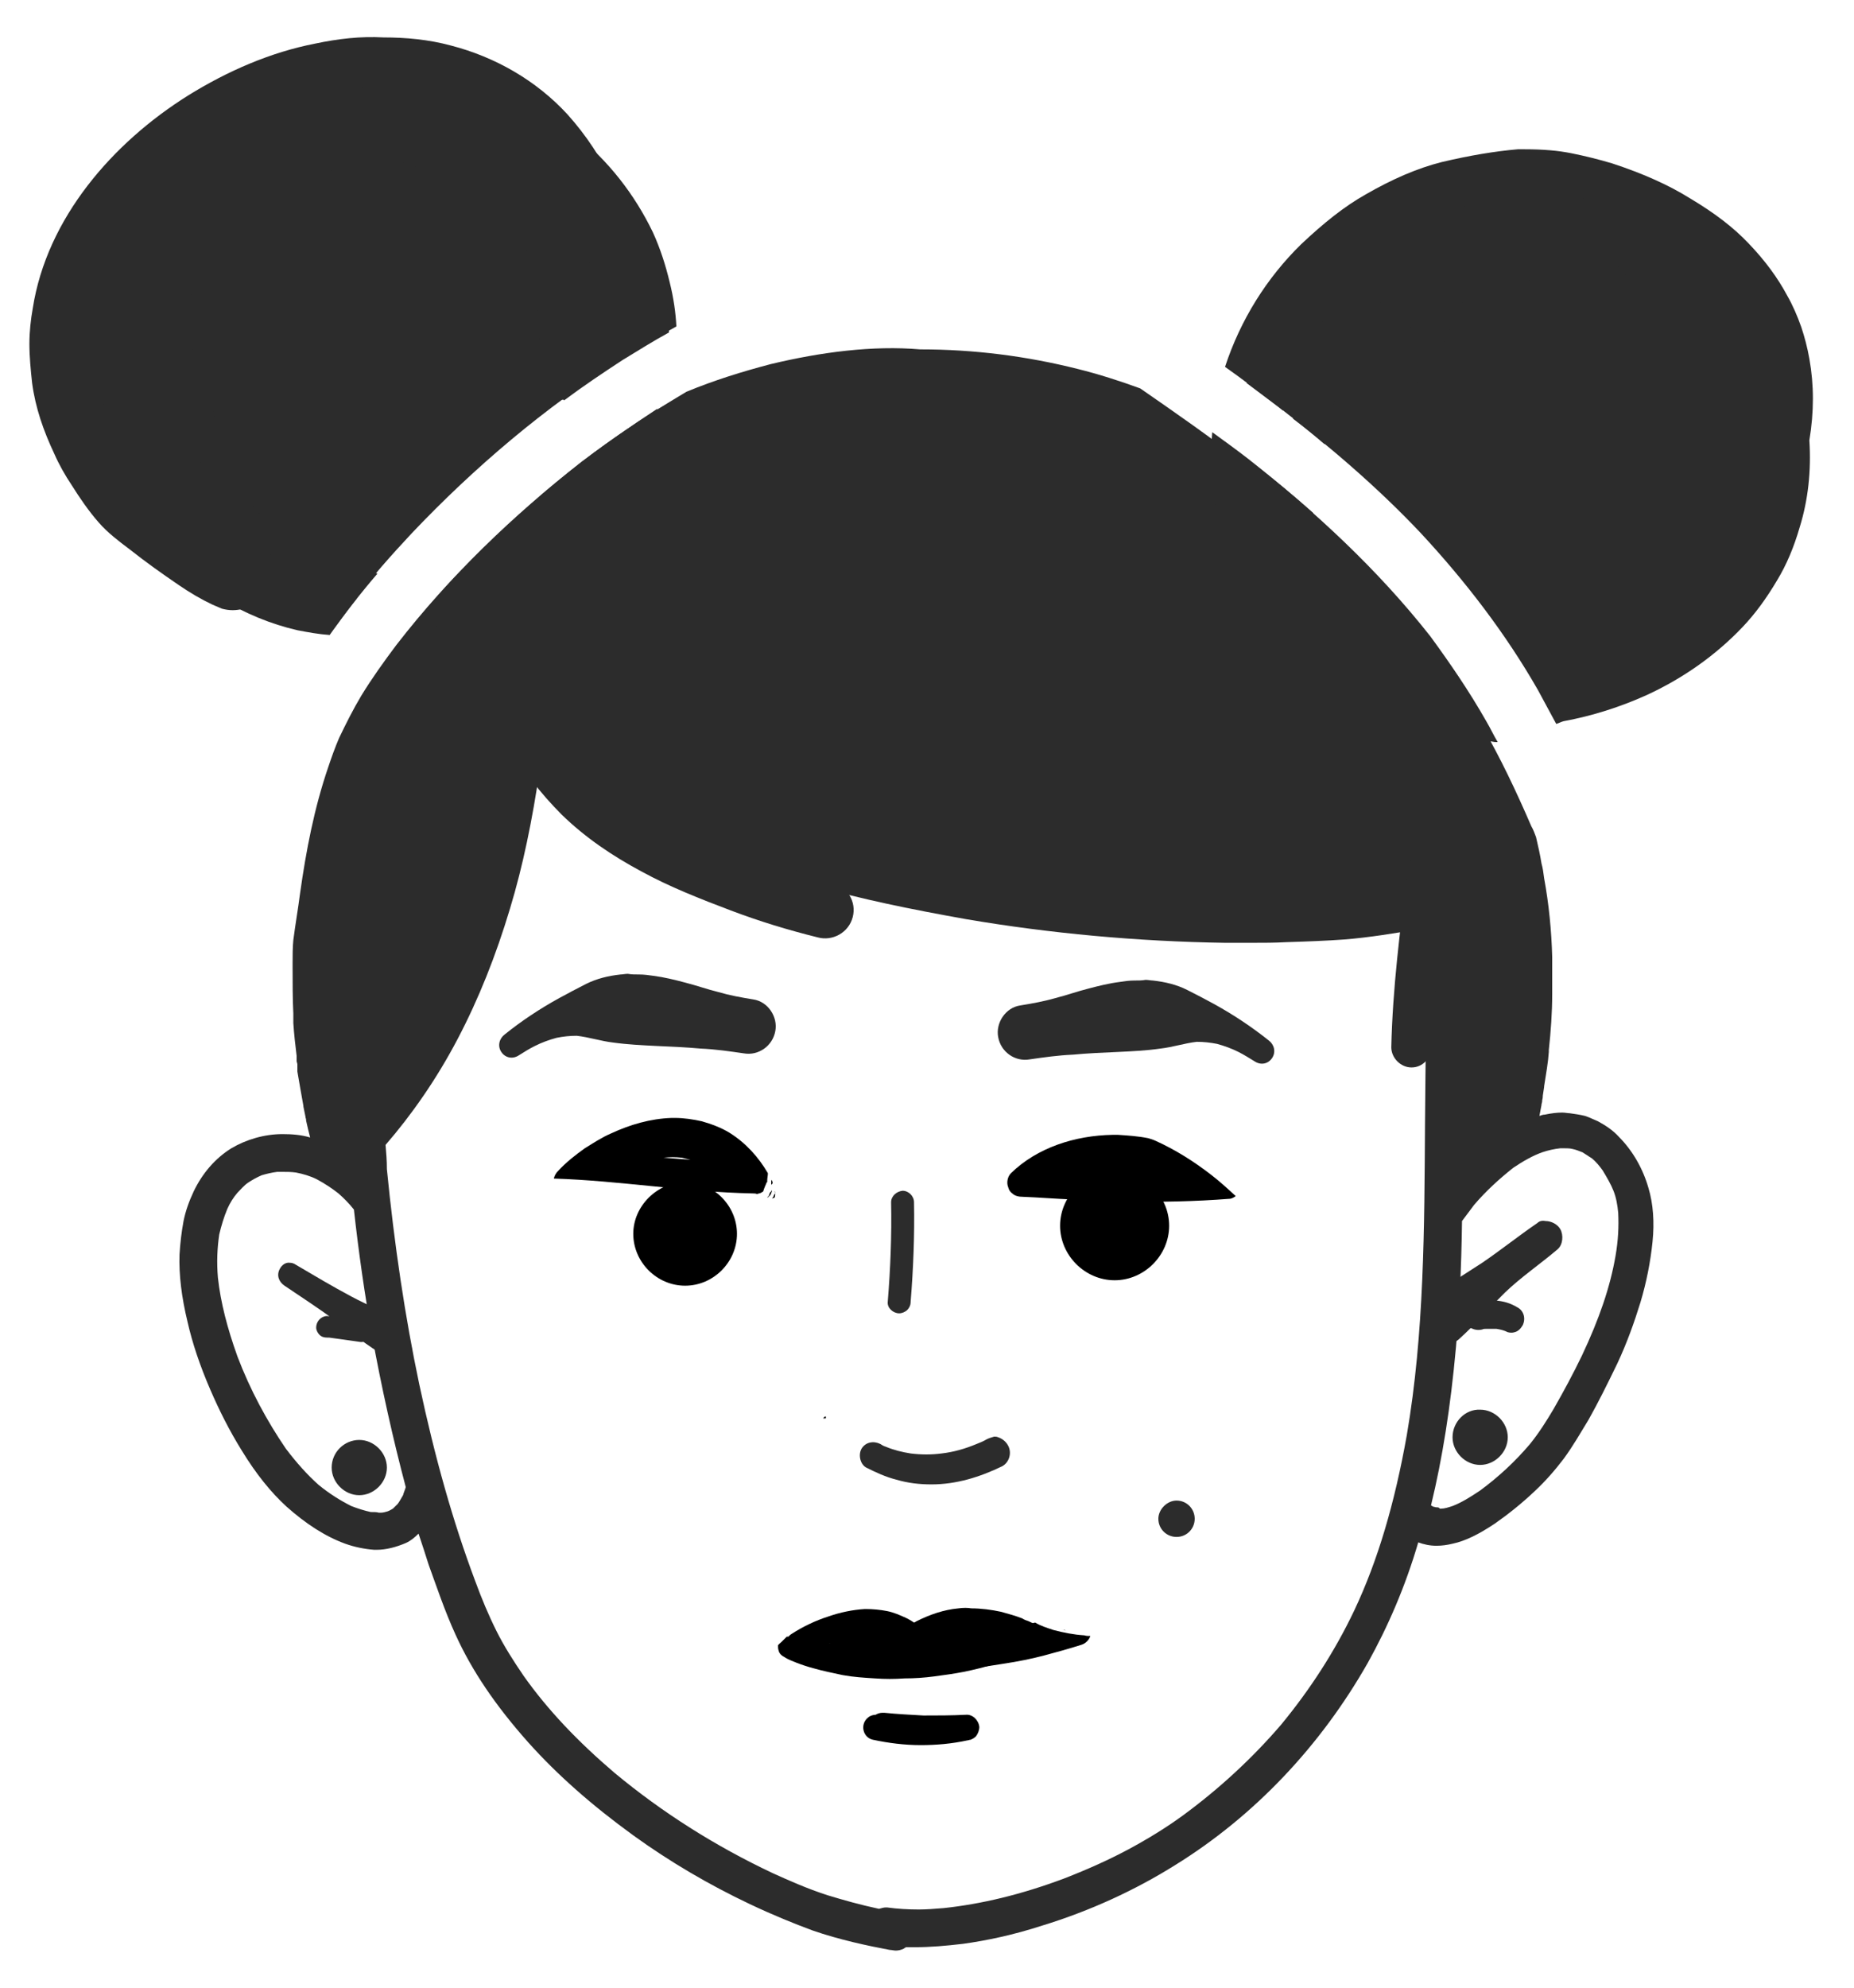 <svg width="28" height="30" viewBox="0 0 28 30" fill="none" xmlns="http://www.w3.org/2000/svg">
<path d="M11.638 5.496C11.211 5.608 10.784 5.74 10.367 5.913C9.818 6.239 9.29 6.584 8.781 6.971C7.744 7.784 6.788 8.699 5.985 9.736C5.802 9.98 5.619 10.234 5.457 10.499C5.335 10.702 5.223 10.926 5.121 11.139C5.06 11.281 5.009 11.424 4.958 11.576C4.745 12.197 4.623 12.837 4.531 13.488C4.501 13.722 4.46 13.955 4.43 14.189C4.419 14.301 4.419 14.423 4.419 14.535V14.545V14.606C4.419 14.84 4.419 15.074 4.43 15.297C4.43 15.308 4.43 15.318 4.43 15.328V15.348V15.369C4.43 15.379 4.43 15.389 4.43 15.389V15.43V15.44C4.44 15.602 4.46 15.775 4.48 15.938V15.948V15.958V15.989V16.019L4.491 16.06V16.09V16.111V16.131V16.151V16.172C4.521 16.355 4.552 16.518 4.582 16.69V16.701C4.592 16.751 4.602 16.802 4.613 16.853C4.613 16.873 4.623 16.884 4.623 16.904V16.914C4.643 17.006 4.663 17.087 4.684 17.168C4.552 17.128 4.409 17.117 4.267 17.117C3.992 17.117 3.718 17.199 3.494 17.331C3.25 17.483 3.057 17.707 2.925 17.982C2.854 18.134 2.803 18.276 2.772 18.429C2.742 18.592 2.722 18.754 2.711 18.937C2.701 19.242 2.742 19.578 2.833 19.954C2.905 20.269 3.016 20.605 3.179 20.981C3.311 21.286 3.464 21.591 3.647 21.886C3.87 22.252 4.094 22.526 4.328 22.74C4.613 22.994 4.907 23.187 5.213 23.299C5.355 23.35 5.507 23.38 5.65 23.391C5.66 23.391 5.67 23.391 5.69 23.391C5.833 23.391 5.985 23.35 6.128 23.289C6.199 23.258 6.26 23.208 6.321 23.147C6.372 23.299 6.422 23.452 6.473 23.614C6.595 23.95 6.717 24.316 6.88 24.672C7.124 25.21 7.48 25.739 7.978 26.298C8.415 26.786 8.934 27.244 9.564 27.701C10.113 28.098 10.703 28.444 11.323 28.738C11.689 28.911 11.994 29.033 12.268 29.135C12.675 29.277 13.112 29.369 13.438 29.43C13.468 29.43 13.499 29.44 13.529 29.44C13.57 29.44 13.611 29.43 13.651 29.41C13.661 29.399 13.672 29.399 13.682 29.389C13.733 29.389 13.773 29.389 13.824 29.389C14.048 29.389 14.282 29.369 14.546 29.338C14.902 29.288 15.298 29.206 15.736 29.064C16.468 28.84 17.149 28.525 17.749 28.149C18.948 27.407 19.945 26.349 20.656 25.099C20.962 24.55 21.226 23.94 21.419 23.279C21.5 23.309 21.592 23.33 21.694 23.33C21.775 23.33 21.856 23.319 21.938 23.299C22.131 23.258 22.334 23.157 22.578 22.994C22.781 22.852 22.985 22.689 23.178 22.506C23.341 22.354 23.483 22.191 23.615 22.018C23.757 21.825 23.879 21.611 23.991 21.428C24.134 21.174 24.276 20.889 24.428 20.574C24.571 20.269 24.683 19.954 24.774 19.659C24.866 19.354 24.927 19.039 24.957 18.744C24.988 18.449 24.967 18.165 24.896 17.931C24.815 17.646 24.662 17.372 24.449 17.158C24.357 17.056 24.245 16.985 24.134 16.924C24.062 16.894 24.001 16.863 23.94 16.843C23.859 16.823 23.778 16.812 23.707 16.802C23.676 16.802 23.635 16.792 23.595 16.792C23.513 16.792 23.432 16.802 23.33 16.823C23.3 16.823 23.28 16.833 23.249 16.843C23.259 16.792 23.269 16.731 23.28 16.68V16.67L23.29 16.629V16.619C23.29 16.599 23.3 16.579 23.3 16.548V16.538L23.32 16.406V16.396C23.351 16.202 23.381 16.029 23.391 15.877C23.391 15.867 23.391 15.857 23.391 15.857V15.847C23.422 15.562 23.442 15.287 23.442 15.003C23.442 14.82 23.442 14.627 23.442 14.444C23.432 14.047 23.391 13.64 23.32 13.254C23.31 13.173 23.3 13.101 23.28 13.03C23.259 12.898 23.229 12.766 23.198 12.634C23.178 12.583 23.158 12.522 23.127 12.471C22.903 11.953 22.659 11.434 22.375 10.946C22.12 10.499 21.836 10.082 21.531 9.665C20.738 8.648 19.792 7.784 18.786 6.991C18.277 6.594 17.749 6.228 17.22 5.862C16.915 5.751 16.6 5.649 16.274 5.568C15.502 5.374 14.709 5.273 13.895 5.273C13.184 5.212 12.401 5.313 11.638 5.496ZM5.823 17.28C6.219 16.823 6.595 16.284 6.91 15.684C7.226 15.084 7.49 14.423 7.703 13.711C7.897 13.071 8.039 12.38 8.151 11.617C8.191 11.363 8.212 11.098 8.242 10.844C8.395 11.088 8.588 11.322 8.822 11.556C9.259 11.983 9.808 12.359 10.449 12.684C11.099 13.01 11.791 13.223 12.329 13.376C13.001 13.569 13.743 13.722 14.597 13.874C15.857 14.088 17.179 14.21 18.501 14.23C18.633 14.23 18.776 14.23 18.908 14.23C19.081 14.23 19.253 14.23 19.426 14.22C19.752 14.21 20.036 14.199 20.311 14.179C20.677 14.149 21.053 14.088 21.409 14.027L21.602 13.996C21.531 14.982 21.531 15.999 21.521 16.975C21.511 18.52 21.511 20.117 21.246 21.662C21.063 22.689 20.809 23.553 20.453 24.306C20.158 24.926 19.782 25.505 19.345 26.034C18.908 26.542 18.41 27 17.871 27.396C17.606 27.59 17.322 27.762 17.037 27.915C16.752 28.067 16.437 28.21 16.071 28.352C15.42 28.596 14.82 28.738 14.251 28.799C14.119 28.81 13.987 28.82 13.875 28.82C13.712 28.82 13.55 28.81 13.397 28.789C13.387 28.789 13.387 28.789 13.377 28.789C13.346 28.789 13.316 28.799 13.275 28.81C12.99 28.749 12.736 28.677 12.502 28.606C12.187 28.505 11.892 28.372 11.669 28.271C10.805 27.864 10.001 27.356 9.279 26.756C8.73 26.288 8.273 25.81 7.907 25.292C7.754 25.068 7.612 24.845 7.5 24.621C7.378 24.377 7.276 24.133 7.175 23.858C6.839 22.963 6.565 21.988 6.331 20.889C6.117 19.873 5.955 18.785 5.843 17.646C5.843 17.514 5.833 17.402 5.823 17.28ZM21.694 22.75C21.673 22.75 21.663 22.74 21.643 22.74C21.633 22.73 21.622 22.73 21.612 22.72C21.785 22.008 21.907 21.235 21.988 20.34C22.039 19.771 22.07 19.171 22.08 18.429C22.141 18.348 22.202 18.266 22.263 18.185C22.446 17.971 22.649 17.788 22.853 17.626C23.005 17.524 23.147 17.443 23.29 17.392C23.381 17.361 23.473 17.341 23.564 17.331C23.585 17.331 23.605 17.331 23.625 17.331C23.666 17.331 23.707 17.331 23.747 17.341C23.798 17.351 23.849 17.372 23.9 17.392C23.951 17.422 23.991 17.453 24.042 17.483C24.103 17.534 24.154 17.595 24.205 17.666C24.266 17.768 24.327 17.87 24.367 17.971C24.408 18.073 24.428 18.185 24.439 18.307C24.449 18.51 24.439 18.724 24.398 18.958C24.317 19.425 24.154 19.903 23.89 20.462C23.757 20.737 23.615 21.001 23.463 21.266C23.361 21.439 23.239 21.632 23.107 21.794C22.883 22.059 22.629 22.293 22.354 22.496C22.202 22.598 22.07 22.679 21.938 22.73C21.877 22.75 21.816 22.77 21.765 22.77C21.755 22.77 21.744 22.77 21.744 22.77C21.734 22.75 21.714 22.75 21.694 22.75ZM5.599 22.821C5.507 22.801 5.406 22.77 5.304 22.73C5.141 22.648 4.979 22.547 4.816 22.415C4.643 22.262 4.48 22.079 4.318 21.866C4.033 21.449 3.779 20.981 3.586 20.473C3.433 20.046 3.332 19.659 3.291 19.283C3.271 19.049 3.281 18.836 3.311 18.632C3.342 18.5 3.382 18.368 3.433 18.246C3.474 18.154 3.525 18.073 3.586 18.002C3.637 17.951 3.687 17.89 3.748 17.849C3.809 17.809 3.881 17.768 3.952 17.738C4.023 17.717 4.104 17.697 4.186 17.687C4.216 17.687 4.236 17.687 4.267 17.687C4.328 17.687 4.399 17.687 4.47 17.697C4.572 17.717 4.684 17.748 4.785 17.799C4.897 17.86 5.009 17.931 5.111 18.012C5.192 18.083 5.274 18.165 5.345 18.256C5.416 18.897 5.507 19.537 5.619 20.157C5.762 20.94 5.934 21.713 6.128 22.445C6.117 22.486 6.097 22.526 6.087 22.567C6.056 22.618 6.036 22.659 6.006 22.699C5.985 22.72 5.955 22.75 5.934 22.77C5.914 22.78 5.884 22.801 5.853 22.811C5.823 22.821 5.782 22.831 5.751 22.831C5.741 22.831 5.731 22.831 5.721 22.831C5.69 22.821 5.65 22.821 5.599 22.821Z" fill="#2C2C2C"/>
<path d="M4.226 19.151C4.175 19.242 4.206 19.344 4.297 19.405C4.551 19.578 4.806 19.74 5.05 19.923C5.172 20.015 5.294 20.106 5.416 20.198C5.548 20.3 5.69 20.391 5.833 20.483C5.965 20.564 6.138 20.513 6.209 20.381C6.219 20.371 6.219 20.361 6.219 20.35C6.188 20.239 6.168 20.137 6.138 20.025C6.127 20.015 6.117 20.005 6.107 19.995C5.975 19.913 5.843 19.842 5.711 19.771C5.578 19.7 5.436 19.639 5.304 19.567C5.019 19.415 4.745 19.252 4.47 19.09C4.44 19.069 4.409 19.059 4.379 19.059C4.318 19.049 4.257 19.09 4.226 19.151Z" fill="#2C2C2C"/>
<path d="M23.218 18.459C22.934 18.653 22.669 18.866 22.385 19.059C22.242 19.151 22.1 19.242 21.958 19.334C21.826 19.415 21.703 19.517 21.592 19.619C21.602 19.69 21.612 19.761 21.602 19.842C21.602 19.873 21.602 19.903 21.612 19.934C21.612 20.035 21.592 20.137 21.551 20.218C21.693 20.34 21.917 20.33 22.049 20.198C22.161 20.096 22.273 19.985 22.375 19.873C22.486 19.751 22.608 19.629 22.73 19.507C22.974 19.273 23.259 19.08 23.523 18.856C23.605 18.785 23.615 18.642 23.564 18.551C23.523 18.48 23.432 18.429 23.34 18.429C23.29 18.419 23.249 18.429 23.218 18.459Z" fill="#2C2C2C"/>
<path d="M17.128 14.799C17.057 14.799 16.986 14.809 16.915 14.82C16.752 14.84 16.589 14.881 16.437 14.921C16.274 14.962 16.101 15.023 15.939 15.064C15.766 15.114 15.593 15.145 15.41 15.175C15.186 15.206 15.034 15.44 15.075 15.653C15.115 15.877 15.329 16.029 15.552 15.989C15.766 15.958 15.979 15.928 16.203 15.918C16.427 15.897 16.65 15.887 16.884 15.877C17.098 15.867 17.311 15.857 17.525 15.826C17.708 15.806 17.891 15.745 18.074 15.724C18.175 15.724 18.277 15.735 18.379 15.755C18.491 15.785 18.602 15.826 18.704 15.877C18.785 15.918 18.867 15.969 18.948 16.019C19.04 16.08 19.151 16.06 19.212 15.969C19.273 15.877 19.243 15.765 19.162 15.704C18.907 15.501 18.633 15.318 18.338 15.155C18.206 15.084 18.074 15.013 17.931 14.942C17.769 14.86 17.596 14.82 17.413 14.799C17.382 14.799 17.342 14.789 17.301 14.789C17.25 14.799 17.189 14.799 17.128 14.799Z" fill="#2C2C2C"/>
<path d="M9.656 14.708C9.727 14.708 9.798 14.718 9.869 14.728C10.032 14.749 10.194 14.789 10.347 14.83C10.51 14.871 10.682 14.932 10.845 14.972C11.018 15.023 11.191 15.054 11.374 15.084C11.598 15.115 11.75 15.348 11.709 15.562C11.669 15.786 11.455 15.938 11.232 15.898C11.018 15.867 10.805 15.836 10.581 15.826C10.357 15.806 10.133 15.796 9.9 15.786C9.686 15.775 9.473 15.765 9.259 15.735C9.076 15.714 8.893 15.653 8.71 15.633C8.608 15.633 8.507 15.643 8.405 15.664C8.293 15.694 8.181 15.735 8.08 15.786C7.998 15.826 7.917 15.877 7.836 15.928C7.744 15.989 7.632 15.969 7.571 15.877C7.51 15.786 7.541 15.674 7.622 15.613C7.876 15.409 8.151 15.226 8.446 15.064C8.578 14.993 8.71 14.921 8.852 14.85C9.015 14.769 9.188 14.728 9.371 14.708C9.401 14.708 9.442 14.698 9.483 14.698C9.534 14.708 9.595 14.708 9.656 14.708Z" fill="#2C2C2C"/>
<path d="M6.209 1.246C5.955 1.257 5.68 1.297 5.355 1.379C5.111 1.44 4.867 1.531 4.623 1.643C4.48 1.714 4.338 1.785 4.206 1.867C4.084 1.907 3.972 1.958 3.86 2.009C3.657 2.111 3.494 2.212 3.352 2.324C3.199 2.446 3.057 2.589 2.925 2.731C2.813 2.863 2.701 3.016 2.579 3.219C2.498 3.351 2.427 3.504 2.366 3.656C2.071 4.032 1.857 4.449 1.715 4.876C1.623 5.151 1.573 5.415 1.562 5.71C1.552 5.984 1.573 6.259 1.644 6.544C1.776 7.093 2.122 7.642 2.63 8.109C2.996 8.445 3.464 8.699 4.013 8.862C4.358 8.963 4.735 9.014 5.121 9.024C5.192 9.045 5.263 9.055 5.335 9.075C5.609 8.719 5.904 8.384 6.219 8.048C7.165 7.052 8.232 6.147 9.391 5.415C9.666 5.242 9.94 5.079 10.215 4.927C10.205 4.724 10.174 4.5 10.113 4.256C10.052 4.002 9.971 3.748 9.859 3.504C9.584 2.934 9.188 2.426 8.69 2.029C8.222 1.653 7.663 1.399 7.073 1.277C6.849 1.236 6.616 1.216 6.361 1.216C6.311 1.246 6.26 1.246 6.209 1.246ZM2.762 7.662C2.579 7.459 2.437 7.245 2.315 7.021C2.223 6.828 2.152 6.635 2.101 6.432C2.061 6.218 2.04 6.005 2.051 5.791C2.061 5.669 2.071 5.557 2.101 5.435C2.112 5.628 2.142 5.811 2.173 5.995C2.193 6.106 2.223 6.218 2.254 6.31C2.295 6.483 2.335 6.655 2.396 6.818C2.549 7.255 2.803 7.652 3.138 7.997C2.996 7.896 2.874 7.784 2.762 7.662Z" fill="#2C2C2C"/>
<path d="M8.791 6.971C7.947 7.631 7.154 8.364 6.453 9.177C6.849 9.157 7.236 9.075 7.602 8.943C7.846 8.852 8.1 8.73 8.354 8.567C8.557 8.435 8.761 8.272 9.005 8.048C9.178 7.875 9.34 7.682 9.493 7.469C9.666 7.225 9.798 6.991 9.899 6.747C9.991 6.533 10.072 6.3 10.123 6.066C9.655 6.34 9.218 6.645 8.791 6.971Z" fill="#2C2C2C"/>
<path d="M2.661 4.368C2.498 4.469 2.345 4.581 2.213 4.713C2.091 4.835 1.99 4.968 1.898 5.11C1.817 5.242 1.756 5.384 1.705 5.537C1.654 5.679 1.644 5.832 1.634 5.984C1.613 6.279 1.674 6.574 1.776 6.838C1.837 6.991 1.908 7.143 1.99 7.286C2.061 7.418 2.152 7.55 2.244 7.672C2.447 7.947 2.691 8.191 2.945 8.414C3.21 8.638 3.504 8.841 3.809 9.004C4.104 9.167 4.419 9.299 4.745 9.401C4.796 9.421 4.846 9.431 4.907 9.441C4.938 9.451 4.979 9.472 5.009 9.482C5.019 9.482 5.029 9.492 5.04 9.492C5.152 9.34 5.263 9.187 5.385 9.035C5.213 9.004 5.05 8.963 4.877 8.912C4.836 8.902 4.796 8.882 4.755 8.872C4.735 8.862 4.704 8.841 4.684 8.821C4.43 8.658 4.206 8.455 4.003 8.231C3.911 8.13 3.82 8.018 3.738 7.906C3.87 8.058 4.023 8.191 4.186 8.313C4.47 8.516 4.796 8.658 5.131 8.76C5.253 8.801 5.385 8.831 5.507 8.851C5.579 8.76 5.66 8.668 5.731 8.577C5.487 8.546 5.243 8.496 4.999 8.414C4.765 8.333 4.552 8.231 4.348 8.109C4.186 7.997 4.033 7.865 3.891 7.723C3.748 7.56 3.616 7.377 3.515 7.184C3.393 6.95 3.311 6.696 3.26 6.442C3.21 6.208 3.189 5.964 3.199 5.73C3.21 5.598 3.23 5.476 3.26 5.354C3.281 5.293 3.311 5.232 3.352 5.171C3.382 5.13 3.403 5.1 3.443 5.069C3.474 5.049 3.504 5.018 3.535 4.998C3.576 4.978 3.606 4.968 3.647 4.957C3.698 4.947 3.748 4.947 3.799 4.947C3.891 4.957 3.972 4.968 4.064 4.998C4.104 5.008 4.155 4.978 4.165 4.927C4.175 4.876 4.145 4.846 4.094 4.825C3.952 4.785 3.799 4.754 3.657 4.774C3.535 4.795 3.423 4.835 3.332 4.917C3.128 5.09 3.057 5.364 3.027 5.618C2.986 5.934 3.027 6.269 3.088 6.574C3.118 6.696 3.149 6.818 3.189 6.94C3.098 6.716 3.027 6.483 2.966 6.239C2.915 5.964 2.884 5.679 2.894 5.405C2.905 5.201 2.945 5.008 3.006 4.815C3.016 4.774 3.037 4.734 3.057 4.683C3.077 4.642 3.088 4.591 3.088 4.541C3.077 4.469 3.047 4.398 2.996 4.347C2.945 4.307 2.884 4.286 2.823 4.286C2.772 4.317 2.711 4.337 2.661 4.368ZM3.545 5.018C3.535 5.018 3.535 5.018 3.545 5.018C3.535 5.018 3.535 5.018 3.545 5.018ZM3.362 5.181C3.362 5.181 3.362 5.191 3.352 5.191C3.362 5.191 3.362 5.191 3.362 5.181ZM2.955 7.652C2.762 7.428 2.589 7.194 2.447 6.93C2.366 6.757 2.295 6.584 2.244 6.391C2.213 6.259 2.203 6.127 2.213 5.984C2.223 5.873 2.244 5.771 2.274 5.659C2.305 5.578 2.345 5.496 2.386 5.415C2.386 5.435 2.386 5.456 2.386 5.466C2.376 5.801 2.427 6.147 2.518 6.472C2.6 6.798 2.722 7.113 2.874 7.418C2.925 7.53 2.986 7.631 3.047 7.733C3.016 7.713 2.986 7.682 2.955 7.652ZM3.22 5.72C3.22 5.73 3.22 5.74 3.22 5.74C3.22 5.74 3.22 5.73 3.22 5.72ZM4.369 8.13C4.379 8.13 4.379 8.14 4.389 8.14C4.379 8.14 4.369 8.14 4.369 8.13Z" fill="#2C2C2C"/>
<path d="M7.246 8.597C7.154 8.608 7.052 8.618 6.961 8.618C6.849 8.73 6.747 8.841 6.646 8.953C6.666 8.953 6.686 8.953 6.707 8.953C6.686 8.963 6.666 8.974 6.646 8.994C6.625 9.004 6.615 9.014 6.595 9.014C6.422 9.207 6.259 9.401 6.107 9.594C6.371 9.553 6.625 9.451 6.859 9.319C7.063 9.197 7.235 9.045 7.398 8.882C7.439 8.841 7.449 8.77 7.429 8.709C7.408 8.638 7.337 8.597 7.266 8.597C7.256 8.597 7.246 8.597 7.246 8.597Z" fill="#2C2C2C"/>
<path d="M21.774 2.446C21.409 2.538 21.032 2.7 20.626 2.934C20.3 3.117 19.985 3.371 19.65 3.687C19.131 4.195 18.735 4.825 18.501 5.537C18.775 5.73 19.04 5.934 19.304 6.137C20.066 6.727 20.798 7.347 21.459 8.048C22.13 8.77 22.74 9.563 23.228 10.417C23.32 10.59 23.411 10.753 23.503 10.926C23.544 10.915 23.574 10.895 23.615 10.885C24.052 10.804 24.469 10.671 24.875 10.488C25.424 10.234 25.913 9.889 26.319 9.462C26.512 9.258 26.675 9.034 26.838 8.76C26.98 8.526 27.092 8.262 27.183 7.947C27.305 7.55 27.356 7.113 27.326 6.645C27.397 6.218 27.397 5.811 27.326 5.415C27.295 5.242 27.255 5.09 27.204 4.937C27.143 4.764 27.072 4.602 26.99 4.459C26.848 4.195 26.665 3.941 26.401 3.666C26.177 3.432 25.902 3.219 25.526 2.995C25.201 2.792 24.814 2.619 24.347 2.466C24.143 2.405 23.94 2.355 23.737 2.314C23.533 2.273 23.31 2.253 23.025 2.253C22.995 2.253 22.954 2.253 22.923 2.253C22.578 2.283 22.201 2.345 21.774 2.446ZM19.599 4.978C19.792 4.693 20.016 4.429 20.28 4.185C20.554 3.951 20.849 3.737 21.175 3.565C21.49 3.412 21.825 3.29 22.161 3.209C22.435 3.158 22.71 3.127 22.995 3.127C23.045 3.127 23.106 3.127 23.157 3.127C23.239 3.138 23.31 3.138 23.391 3.148C23.361 3.148 23.34 3.148 23.31 3.158C22.75 3.229 22.191 3.392 21.632 3.656C21.073 3.92 20.565 4.246 20.117 4.652C19.822 4.907 19.568 5.181 19.334 5.476C19.405 5.313 19.497 5.14 19.599 4.978Z" fill="#2C2C2C"/>
<path d="M18.318 7.225L18.267 7.184L18.216 7.144C18.216 7.174 18.216 7.205 18.227 7.235C18.247 7.286 18.277 7.327 18.328 7.367C18.338 7.438 18.349 7.51 18.359 7.571C18.349 7.632 18.338 7.682 18.328 7.743C18.308 7.876 18.369 7.998 18.481 8.059C18.491 8.109 18.511 8.15 18.532 8.201C18.664 8.557 18.847 8.902 19.091 9.238C19.274 9.492 19.497 9.736 19.752 9.95C20.199 10.336 20.738 10.621 21.368 10.804C21.633 10.885 21.917 10.936 22.212 10.956C22.253 11.048 22.314 11.119 22.405 11.16L22.507 11.19C22.537 11.19 22.558 11.2 22.588 11.2C22.598 11.2 22.609 11.2 22.619 11.2C22.558 11.099 22.507 10.987 22.446 10.885C22.192 10.438 21.907 10.021 21.602 9.604C20.809 8.597 19.863 7.723 18.857 6.93C18.674 6.788 18.491 6.656 18.308 6.523C18.288 6.757 18.288 6.991 18.318 7.225Z" fill="#2C2C2C"/>
<path d="M21.897 3.148C21.643 3.188 21.399 3.249 21.165 3.331C20.931 3.422 20.697 3.534 20.484 3.656C20.28 3.768 20.097 3.91 19.914 4.053C19.396 4.49 18.969 5.069 18.837 5.75C18.837 5.761 18.837 5.771 18.826 5.781C18.989 5.903 19.152 6.025 19.314 6.147C19.335 6.167 19.355 6.177 19.375 6.198C19.375 6.177 19.375 6.147 19.375 6.127C19.386 5.984 19.416 5.832 19.457 5.689C19.518 5.527 19.599 5.364 19.691 5.212C19.813 5.029 19.955 4.866 20.108 4.724C19.945 5.029 19.813 5.354 19.701 5.679C19.63 5.893 19.569 6.106 19.528 6.32C19.691 6.442 19.853 6.574 20.006 6.706C20.057 6.401 20.138 6.096 20.23 5.801C20.362 5.425 20.524 5.059 20.738 4.724C20.87 4.52 21.033 4.327 21.206 4.164C21.287 4.093 21.378 4.022 21.47 3.961C21.572 3.931 21.673 3.9 21.775 3.88C21.846 3.87 21.927 3.849 21.998 3.839C21.958 3.87 21.917 3.91 21.877 3.941C21.694 4.114 21.561 4.347 21.46 4.581C21.338 4.846 21.236 5.12 21.124 5.384C21.063 5.527 21.114 5.679 21.256 5.75C21.389 5.811 21.561 5.761 21.622 5.618C21.714 5.415 21.785 5.212 21.877 5.008C21.948 4.835 22.029 4.673 22.121 4.51C22.171 4.429 22.232 4.358 22.304 4.286C22.365 4.236 22.426 4.195 22.497 4.154C22.588 4.114 22.69 4.073 22.792 4.053C22.985 4.012 23.178 4.002 23.371 4.012C23.452 4.053 23.534 4.093 23.615 4.144C23.758 4.236 23.88 4.347 24.002 4.469C24.134 4.622 24.256 4.795 24.347 4.978C24.367 5.008 24.378 5.049 24.398 5.09C24.428 5.161 24.479 5.222 24.55 5.262C24.622 5.303 24.713 5.303 24.784 5.273C24.937 5.222 25.038 5.029 24.967 4.876C24.754 4.378 24.439 3.931 23.991 3.615C23.585 3.331 23.117 3.168 22.629 3.138C22.537 3.127 22.446 3.127 22.354 3.127C22.212 3.107 22.049 3.117 21.897 3.148Z" fill="#2C2C2C"/>
<path d="M19.395 7.723C19.426 7.764 19.456 7.794 19.507 7.814C19.578 7.845 19.65 7.855 19.721 7.825C19.762 7.804 19.802 7.784 19.833 7.743C19.548 7.489 19.253 7.245 18.948 7.011C19.06 7.276 19.223 7.52 19.395 7.723Z" fill="#2C2C2C"/>
<path d="M22.425 19.639C22.303 19.659 22.192 19.69 22.07 19.73C21.978 19.761 21.927 19.852 21.958 19.944C21.978 20.035 22.08 20.086 22.171 20.056C22.283 20.015 22.405 19.985 22.527 19.964C22.619 19.944 22.669 19.842 22.639 19.761C22.629 19.72 22.598 19.68 22.558 19.659C22.527 19.649 22.507 19.639 22.476 19.639C22.466 19.639 22.446 19.639 22.425 19.639Z" fill="#2C2C2C"/>
<path d="M22.263 19.639C22.151 19.669 22.08 19.802 22.11 19.913C22.141 20.025 22.263 20.096 22.385 20.066C22.405 20.056 22.425 20.056 22.456 20.056C22.507 20.056 22.547 20.056 22.598 20.056C22.659 20.066 22.71 20.076 22.771 20.107C22.812 20.117 22.842 20.117 22.873 20.107C22.924 20.096 22.964 20.056 22.995 20.005C23.046 19.903 23.015 19.781 22.913 19.73C22.812 19.669 22.71 19.639 22.588 19.629C22.558 19.629 22.537 19.629 22.507 19.629C22.425 19.608 22.344 19.619 22.263 19.639Z" fill="#2C2C2C"/>
<path d="M4.775 20.036C4.775 20.076 4.796 20.117 4.826 20.147C4.857 20.178 4.897 20.188 4.938 20.188C4.948 20.188 4.958 20.188 4.969 20.188C5.121 20.208 5.263 20.229 5.406 20.249C5.457 20.259 5.497 20.259 5.538 20.229C5.579 20.208 5.609 20.168 5.619 20.127C5.629 20.086 5.619 20.036 5.599 19.995C5.579 19.964 5.538 19.924 5.497 19.914C5.314 19.893 5.121 19.873 4.938 19.863C4.938 19.863 4.938 19.863 4.928 19.863C4.836 19.873 4.775 19.954 4.775 20.036Z" fill="#2C2C2C"/>
<path d="M15.786 24.671C15.756 24.682 15.715 24.702 15.685 24.712C15.654 24.722 15.613 24.743 15.583 24.753C15.512 24.783 15.43 24.804 15.359 24.834C15.217 24.885 15.064 24.915 14.922 24.946C14.536 25.017 14.129 25.027 13.743 25.007C13.6 24.997 13.458 24.976 13.316 24.946C13.163 24.915 13.011 24.895 12.858 24.865C12.706 24.834 12.553 24.804 12.401 24.773C12.238 24.743 12.065 24.702 11.892 24.702H11.882C11.852 24.732 11.821 24.763 11.801 24.783C11.78 24.804 11.76 24.814 11.75 24.834C11.75 24.865 11.75 24.885 11.76 24.915C11.77 24.956 11.801 24.987 11.841 25.007C11.902 25.048 11.963 25.068 12.035 25.098C12.116 25.129 12.207 25.159 12.289 25.18C12.431 25.221 12.584 25.251 12.726 25.282C12.889 25.312 13.051 25.322 13.214 25.332C13.367 25.343 13.509 25.343 13.661 25.332C13.814 25.332 13.956 25.322 14.109 25.302C14.261 25.282 14.414 25.261 14.566 25.231C14.861 25.17 15.146 25.088 15.42 24.966C15.491 24.936 15.563 24.905 15.634 24.865C15.674 24.844 15.705 24.824 15.746 24.804C15.786 24.783 15.817 24.763 15.857 24.732C15.888 24.712 15.868 24.661 15.837 24.661C15.796 24.671 15.786 24.671 15.786 24.671Z" fill="black"/>
<path d="M14.475 24.275C14.251 24.296 14.048 24.367 13.844 24.468C13.753 24.519 13.661 24.57 13.57 24.631C13.519 24.662 13.478 24.702 13.427 24.743C13.377 24.794 13.316 24.834 13.275 24.895C13.265 24.906 13.255 24.926 13.244 24.936C13.234 24.967 13.224 24.997 13.224 25.028H13.153C12.807 24.997 12.462 24.936 12.126 24.834C12.065 24.814 12.004 24.865 11.994 24.926C11.984 24.987 12.024 25.048 12.085 25.058C12.675 25.241 13.305 25.302 13.915 25.272C14.231 25.251 14.546 25.211 14.851 25.14C15.003 25.109 15.146 25.068 15.288 25.017C15.359 24.997 15.43 24.967 15.502 24.936C15.573 24.906 15.654 24.875 15.725 24.845C15.776 24.824 15.817 24.784 15.827 24.733C15.837 24.662 15.807 24.601 15.745 24.57C15.735 24.57 15.725 24.56 15.725 24.56C15.664 24.529 15.593 24.499 15.532 24.468C15.502 24.458 15.471 24.448 15.441 24.428C15.339 24.387 15.227 24.357 15.115 24.326C14.973 24.296 14.82 24.275 14.668 24.275C14.617 24.265 14.546 24.265 14.475 24.275ZM13.793 24.977C13.895 24.895 14.007 24.814 14.129 24.753C14.241 24.702 14.353 24.662 14.475 24.641C14.617 24.621 14.749 24.611 14.892 24.621C15.044 24.641 15.197 24.672 15.339 24.723C15.085 24.834 14.82 24.906 14.546 24.956C14.281 25.007 14.007 25.038 13.732 25.048C13.753 25.017 13.773 24.997 13.793 24.977Z" fill="black"/>
<path d="M13.509 25.109C13.509 25.17 13.56 25.21 13.621 25.21C13.682 25.21 13.722 25.159 13.722 25.098C13.722 25.037 13.671 24.997 13.611 24.997C13.55 24.997 13.509 25.058 13.509 25.109Z" fill="black"/>
<path d="M13.458 25.027C13.458 25.088 13.509 25.129 13.57 25.129C13.631 25.129 13.672 25.078 13.672 25.017C13.672 24.956 13.621 24.916 13.56 24.916C13.499 24.916 13.458 24.977 13.458 25.027Z" fill="black"/>
<path d="M12.512 24.397C12.319 24.458 12.126 24.55 11.953 24.662C11.872 24.712 11.841 24.834 11.902 24.916C11.963 25.007 12.075 25.017 12.156 24.966C12.197 24.936 12.248 24.916 12.299 24.885C12.39 24.845 12.492 24.814 12.594 24.784C12.695 24.763 12.797 24.763 12.909 24.763C13 24.773 13.092 24.794 13.173 24.824C13.285 24.865 13.397 24.916 13.498 24.977C13.559 25.007 13.62 25.048 13.681 25.078C13.712 25.088 13.732 25.109 13.763 25.119C13.793 25.129 13.824 25.139 13.844 25.149C13.875 25.149 13.895 25.16 13.925 25.149C13.976 25.149 14.027 25.119 14.068 25.078C14.108 25.038 14.119 24.987 14.119 24.936C14.119 24.814 14.037 24.712 13.956 24.621C13.925 24.58 13.885 24.55 13.844 24.519C13.793 24.479 13.742 24.448 13.681 24.418C13.59 24.377 13.498 24.336 13.397 24.316C13.295 24.296 13.183 24.285 13.071 24.285H13.061C12.878 24.296 12.685 24.336 12.512 24.397Z" fill="black"/>
<path d="M14.973 24.489C14.881 24.489 14.78 24.499 14.688 24.509C14.627 24.509 14.576 24.509 14.525 24.519C14.342 24.529 14.159 24.56 13.987 24.601C13.936 24.621 13.895 24.641 13.865 24.682C13.854 24.702 13.834 24.712 13.824 24.733C13.641 24.733 13.458 24.723 13.275 24.712C13.092 24.702 12.919 24.682 12.736 24.662C12.685 24.651 12.645 24.662 12.604 24.692C12.563 24.712 12.543 24.753 12.533 24.804C12.523 24.855 12.533 24.895 12.563 24.936C12.584 24.967 12.634 25.007 12.675 25.007C13.061 25.048 13.448 25.099 13.844 25.129C13.875 25.129 13.915 25.129 13.946 25.14C13.997 25.17 14.058 25.19 14.109 25.18C14.159 25.17 14.21 25.16 14.261 25.15C14.231 25.16 14.21 25.16 14.18 25.16C14.231 25.15 14.271 25.14 14.322 25.14C14.353 25.14 14.383 25.14 14.414 25.14C14.597 25.129 14.78 25.099 14.973 25.068C14.993 25.068 15.003 25.068 15.024 25.058C15.075 25.058 15.115 25.038 15.156 25.017C15.166 25.007 15.176 25.007 15.176 24.997C15.247 24.987 15.319 24.967 15.38 24.946C15.471 24.906 15.542 24.824 15.532 24.712C15.532 24.651 15.502 24.59 15.451 24.55L15.4 24.519C15.359 24.499 15.329 24.489 15.278 24.499C15.247 24.499 15.217 24.499 15.176 24.499C15.105 24.489 15.044 24.489 14.973 24.489Z" fill="black"/>
<path d="M13.224 25.881C13.194 25.881 13.153 25.892 13.123 25.912C13.082 25.942 13.051 25.983 13.041 26.034C13.021 26.136 13.082 26.237 13.184 26.258C13.417 26.308 13.661 26.339 13.905 26.339C14.139 26.339 14.373 26.319 14.607 26.268C14.627 26.268 14.637 26.258 14.658 26.258C14.688 26.247 14.719 26.227 14.739 26.207C14.77 26.166 14.79 26.115 14.79 26.064C14.78 25.963 14.688 25.871 14.587 25.881C14.373 25.892 14.16 25.892 13.946 25.892C13.753 25.881 13.55 25.871 13.356 25.851C13.346 25.851 13.336 25.851 13.326 25.851C13.295 25.851 13.255 25.861 13.224 25.881Z" fill="black"/>
<path d="M15.288 24.58C14.993 24.651 14.698 24.743 14.403 24.804C14.261 24.834 14.119 24.855 13.976 24.865C13.865 24.875 13.773 24.967 13.783 25.078C13.793 25.19 13.885 25.282 13.997 25.272C14.383 25.231 14.78 25.17 15.166 25.109C15.369 25.078 15.573 25.038 15.766 24.987C15.959 24.936 16.142 24.885 16.335 24.824C16.396 24.804 16.447 24.753 16.467 24.692C16.437 24.692 16.406 24.692 16.376 24.682C16.213 24.672 16.061 24.641 15.908 24.601C15.817 24.57 15.715 24.54 15.634 24.489C15.512 24.519 15.4 24.55 15.288 24.58Z" fill="black"/>
<path d="M16.101 24.611C16.091 24.611 16.091 24.611 16.081 24.601C16.061 24.601 16.05 24.601 16.03 24.59C16.05 24.601 16.071 24.601 16.101 24.611Z" fill="black"/>
<path d="M15.268 17.707C15.217 17.758 15.197 17.85 15.227 17.921C15.237 17.962 15.258 17.992 15.288 18.012C15.329 18.053 15.39 18.063 15.441 18.063C15.695 18.073 15.949 18.094 16.203 18.104C16.467 18.114 16.722 18.124 16.986 18.134C17.515 18.145 18.043 18.134 18.562 18.094C18.602 18.094 18.633 18.073 18.663 18.053C18.541 17.941 18.419 17.829 18.287 17.728C18.023 17.524 17.748 17.352 17.454 17.219C17.413 17.199 17.372 17.189 17.342 17.179C17.189 17.148 17.037 17.138 16.884 17.128C16.854 17.128 16.833 17.128 16.803 17.128C16.234 17.138 15.664 17.321 15.268 17.707Z" fill="black"/>
<path d="M10.143 16.873C9.818 16.884 9.513 16.975 9.228 17.107C9.086 17.168 8.964 17.25 8.832 17.331C8.689 17.433 8.547 17.544 8.425 17.677C8.394 17.707 8.374 17.748 8.364 17.788C9.36 17.819 10.357 17.992 11.363 18.012C11.384 18.012 11.414 18.012 11.434 18.022C11.455 18.012 11.475 18.012 11.495 18.002C11.506 17.992 11.516 17.992 11.526 17.982C11.536 17.951 11.546 17.921 11.556 17.9C11.567 17.88 11.567 17.87 11.577 17.849L11.587 17.839C11.587 17.829 11.587 17.819 11.587 17.819C11.587 17.778 11.597 17.748 11.597 17.707C11.455 17.463 11.262 17.25 11.018 17.097C10.885 17.016 10.743 16.965 10.601 16.924C10.469 16.894 10.326 16.873 10.194 16.873C10.174 16.873 10.153 16.873 10.143 16.873ZM10.021 17.473C10.113 17.463 10.204 17.463 10.296 17.473C10.336 17.483 10.387 17.494 10.428 17.504C10.296 17.494 10.164 17.483 10.021 17.473Z" fill="black"/>
<path d="M11.648 17.829C11.648 17.849 11.648 17.869 11.648 17.88C11.658 17.88 11.658 17.869 11.669 17.859C11.669 17.839 11.658 17.819 11.658 17.808C11.648 17.819 11.648 17.829 11.648 17.829Z" fill="black"/>
<path d="M11.628 18.002C11.618 18.022 11.618 18.043 11.607 18.053C11.597 18.063 11.597 18.063 11.587 18.073C11.587 18.073 11.587 18.073 11.597 18.073C11.607 18.063 11.618 18.053 11.628 18.043C11.638 18.032 11.648 18.012 11.648 18.002C11.658 17.992 11.658 17.971 11.658 17.961C11.648 17.982 11.638 17.992 11.628 18.002Z" fill="black"/>
<path d="M11.699 18.022C11.689 18.032 11.689 18.042 11.679 18.063C11.668 18.073 11.668 18.083 11.658 18.093C11.668 18.083 11.689 18.083 11.699 18.073C11.709 18.042 11.709 18.012 11.699 17.981C11.709 17.981 11.709 18.002 11.699 18.022Z" fill="black"/>
<path d="M12.431 21.408C12.441 21.408 12.451 21.408 12.472 21.408C12.472 21.398 12.472 21.388 12.472 21.378C12.451 21.378 12.441 21.398 12.431 21.408Z" fill="black"/>
<path d="M16.01 18.5C16.01 18.947 16.386 19.323 16.834 19.323C17.281 19.323 17.657 18.947 17.657 18.5C17.657 18.053 17.281 17.676 16.834 17.676C16.386 17.676 16.01 18.053 16.01 18.5Z" fill="black"/>
<path d="M9.564 18.622C9.564 19.049 9.92 19.405 10.347 19.405C10.774 19.405 11.13 19.049 11.13 18.622C11.13 18.195 10.774 17.839 10.347 17.839C9.92 17.849 9.564 18.205 9.564 18.622Z" fill="black"/>
<path d="M14.902 21.723C14.851 21.754 14.8 21.774 14.749 21.794C14.576 21.866 14.403 21.916 14.22 21.937C14.068 21.957 13.915 21.957 13.753 21.937C13.621 21.916 13.499 21.886 13.377 21.835C13.346 21.825 13.326 21.815 13.295 21.794C13.194 21.744 13.072 21.764 13.011 21.866C12.96 21.957 12.99 22.099 13.082 22.15C13.224 22.221 13.377 22.293 13.539 22.333C13.712 22.384 13.885 22.404 14.068 22.404C14.444 22.404 14.8 22.293 15.136 22.13C15.247 22.069 15.288 21.916 15.217 21.805C15.186 21.754 15.136 21.713 15.075 21.693C15.054 21.683 15.034 21.683 15.014 21.683C14.983 21.693 14.942 21.703 14.902 21.723ZM14.261 21.937C14.251 21.937 14.251 21.937 14.241 21.937C14.241 21.947 14.251 21.947 14.261 21.937Z" fill="#2C2C2C"/>
<path d="M7.886 10.305C7.744 10.387 7.632 10.529 7.591 10.692C7.541 10.864 7.571 11.037 7.652 11.19C7.866 11.597 8.161 11.973 8.486 12.298C8.842 12.644 9.249 12.918 9.686 13.152C10.113 13.386 10.581 13.569 11.038 13.742C11.465 13.904 11.902 14.037 12.35 14.148C12.573 14.209 12.817 14.077 12.878 13.843C12.939 13.61 12.797 13.386 12.573 13.315C12.268 13.223 11.973 13.122 11.689 13C11.13 12.755 10.611 12.45 10.123 12.085C9.767 11.8 9.442 11.485 9.157 11.129C9.015 10.936 8.893 10.732 8.781 10.529C8.669 10.315 8.446 10.214 8.222 10.214C8.1 10.214 7.988 10.244 7.886 10.305Z" fill="#2C2C2C"/>
<path d="M21.348 12.939C21.327 12.959 21.317 12.979 21.297 13C21.266 13.05 21.256 13.101 21.256 13.162C21.144 14.037 21.032 14.921 21.012 15.806C21.012 15.968 21.154 16.111 21.317 16.111C21.49 16.111 21.612 15.968 21.622 15.806C21.653 14.921 21.775 14.037 21.887 13.162C21.897 13.081 21.846 12.989 21.795 12.939C21.734 12.878 21.653 12.847 21.571 12.847C21.49 12.847 21.409 12.878 21.348 12.939Z" fill="#2C2C2C"/>
<path d="M5.162 0.87C4.053 0.911 2.986 1.399 2.244 2.222C2.091 2.395 1.949 2.578 1.817 2.772C1.684 2.975 1.583 3.199 1.491 3.422C1.318 3.829 1.237 4.266 1.196 4.703C1.156 5.12 1.196 5.547 1.278 5.964C1.359 6.391 1.512 6.808 1.695 7.194C2.061 7.947 2.64 8.597 3.352 9.045C3.698 9.258 4.094 9.421 4.491 9.512C4.653 9.543 4.816 9.573 4.979 9.584C5.202 9.268 5.446 8.953 5.7 8.658C5.487 8.587 5.284 8.506 5.08 8.424C4.592 8.211 4.114 7.957 3.687 7.642C3.454 7.459 3.24 7.255 3.057 7.021C2.925 6.849 2.823 6.666 2.732 6.472C2.66 6.3 2.61 6.117 2.589 5.933C2.569 5.74 2.569 5.547 2.589 5.354C2.63 5.12 2.691 4.896 2.772 4.683C2.894 4.408 3.047 4.154 3.23 3.92C3.464 3.636 3.718 3.371 4.013 3.148C4.308 2.924 4.633 2.731 4.979 2.578C5.212 2.487 5.456 2.416 5.7 2.365C5.985 2.416 6.26 2.497 6.534 2.609C6.839 2.751 7.124 2.914 7.398 3.117C7.571 3.26 7.734 3.412 7.886 3.575C7.988 3.859 8.059 4.154 8.1 4.459C8.151 4.846 8.161 5.232 8.141 5.618C8.13 5.832 8.313 6.015 8.517 6.035V6.045C8.801 5.832 9.106 5.628 9.401 5.435C9.635 5.293 9.859 5.151 10.103 5.018C10.093 4.785 10.062 4.541 10.011 4.317C9.96 4.053 9.849 3.809 9.747 3.565C9.655 3.341 9.523 3.138 9.381 2.944C9.218 2.721 9.045 2.517 8.852 2.324C8.639 2.121 8.405 1.938 8.171 1.765C7.744 1.46 7.246 1.236 6.748 1.084C6.524 1.013 6.3 0.972 6.066 0.931C5.812 0.891 5.568 0.87 5.314 0.87C5.253 0.87 5.202 0.87 5.162 0.87Z" fill="#2C2C2C"/>
<path d="M8.791 6.971C8.568 7.143 8.354 7.316 8.141 7.499C8.161 7.53 8.181 7.56 8.212 7.581C8.446 7.814 8.873 7.835 9.106 7.581C9.228 7.438 9.35 7.296 9.472 7.143C9.554 7.042 9.615 6.92 9.666 6.808C9.777 6.605 9.859 6.391 9.93 6.167C9.544 6.422 9.157 6.686 8.791 6.971Z" fill="#2C2C2C"/>
<path d="M22.649 3.636C22.598 3.686 22.568 3.768 22.568 3.839C22.537 3.849 22.507 3.869 22.476 3.88C22.436 3.9 22.395 3.91 22.354 3.93C22.273 3.961 22.202 4.002 22.161 4.083C22.12 4.154 22.1 4.246 22.131 4.337C22.151 4.418 22.212 4.49 22.283 4.53C22.354 4.571 22.456 4.591 22.537 4.561C22.649 4.52 22.761 4.469 22.863 4.418C22.964 4.357 23.056 4.286 23.127 4.195C23.157 4.154 23.178 4.103 23.188 4.063C23.208 4.012 23.208 3.92 23.188 3.859C23.168 3.798 23.137 3.737 23.096 3.697C23.056 3.666 23.015 3.636 22.964 3.605C22.924 3.585 22.873 3.575 22.822 3.575C22.761 3.554 22.7 3.585 22.649 3.636Z" fill="#2C2C2C"/>
<path d="M23.442 3.219C23.391 3.229 23.351 3.239 23.3 3.249C23.249 3.249 23.208 3.239 23.157 3.239C23.117 3.219 23.076 3.209 23.035 3.219C22.985 3.219 22.934 3.229 22.883 3.259C22.842 3.28 22.812 3.31 22.781 3.351C22.608 3.381 22.436 3.402 22.263 3.432C22.181 3.442 22.09 3.524 22.049 3.595C21.998 3.676 21.988 3.778 22.019 3.869C22.039 3.961 22.1 4.032 22.181 4.083C22.212 4.093 22.242 4.103 22.263 4.113C22.324 4.134 22.385 4.134 22.446 4.113C22.802 4.063 23.147 4.012 23.493 3.91C23.554 3.91 23.645 3.89 23.696 3.859C23.717 3.839 23.747 3.819 23.767 3.798C23.818 3.747 23.828 3.717 23.859 3.646C23.889 3.564 23.869 3.442 23.818 3.371C23.788 3.32 23.747 3.28 23.696 3.249C23.645 3.219 23.584 3.209 23.534 3.209C23.503 3.209 23.473 3.209 23.442 3.219ZM23.168 3.239C23.188 3.239 23.208 3.249 23.229 3.249C23.208 3.239 23.188 3.239 23.168 3.239Z" fill="#2C2C2C"/>
<path d="M17.494 22.923C17.494 23.075 17.616 23.197 17.769 23.197C17.921 23.197 18.043 23.075 18.043 22.923C18.043 22.77 17.921 22.648 17.769 22.648C17.627 22.648 17.494 22.78 17.494 22.923Z" fill="#2C2C2C"/>
<path d="M4.765 0.657C4.084 0.789 3.433 1.074 2.843 1.44C1.705 2.151 0.708 3.29 0.495 4.652C0.464 4.825 0.444 5.008 0.444 5.191C0.444 5.384 0.464 5.588 0.485 5.781C0.535 6.157 0.657 6.503 0.82 6.849C0.891 7.011 0.983 7.174 1.085 7.326C1.207 7.52 1.339 7.713 1.491 7.886C1.623 8.038 1.796 8.17 1.959 8.292C2.203 8.485 2.447 8.658 2.701 8.831C2.864 8.943 3.037 9.045 3.209 9.126L3.352 9.187C3.464 9.217 3.565 9.217 3.677 9.187C3.83 9.146 3.962 9.045 4.043 8.902C4.206 8.618 4.114 8.221 3.819 8.058C3.575 7.926 3.331 7.794 3.087 7.652C2.823 7.509 2.549 7.347 2.305 7.174C2.183 7.072 2.081 6.95 1.989 6.828C1.827 6.605 1.684 6.371 1.573 6.127C1.481 5.903 1.42 5.669 1.379 5.425C1.349 5.191 1.349 4.957 1.379 4.734C1.42 4.48 1.491 4.225 1.593 3.981C1.725 3.697 1.888 3.422 2.071 3.168C2.315 2.863 2.599 2.588 2.904 2.344C3.26 2.08 3.636 1.856 4.043 1.684C4.429 1.531 4.826 1.409 5.243 1.348C5.578 1.307 5.924 1.307 6.26 1.338C6.524 1.379 6.788 1.45 7.042 1.551C7.266 1.653 7.469 1.775 7.663 1.917C7.856 2.08 8.039 2.253 8.191 2.446C8.385 2.7 8.537 2.985 8.669 3.28C8.781 3.565 8.873 3.849 8.944 4.154C8.995 4.358 9.218 4.48 9.411 4.419C9.615 4.358 9.727 4.154 9.676 3.951C9.483 3.127 9.137 2.355 8.568 1.724C8.1 1.216 7.48 0.86 6.809 0.687C6.473 0.596 6.127 0.565 5.792 0.565C5.446 0.545 5.101 0.586 4.765 0.657ZM3.992 1.684C3.982 1.684 3.972 1.694 3.972 1.694C3.972 1.694 3.982 1.694 3.992 1.684Z" fill="#2C2C2C"/>
<path d="M5.009 22.15C5.009 22.374 5.202 22.567 5.426 22.567C5.649 22.567 5.843 22.374 5.843 22.15C5.843 21.926 5.649 21.733 5.426 21.733C5.202 21.733 5.009 21.916 5.009 22.15Z" fill="#2C2C2C"/>
<path d="M21.937 21.693C21.937 21.916 22.13 22.11 22.354 22.11C22.578 22.11 22.771 21.916 22.771 21.693C22.771 21.469 22.578 21.276 22.354 21.276C22.13 21.266 21.937 21.459 21.937 21.693Z" fill="#2C2C2C"/>
<path d="M23.015 2.782C23.005 2.782 22.985 2.792 22.974 2.792C22.873 2.812 22.771 2.853 22.669 2.894C22.517 2.955 22.385 3.016 22.273 3.138C22.141 3.28 22.11 3.483 22.212 3.646C22.253 3.707 22.303 3.758 22.364 3.799C22.395 3.809 22.436 3.829 22.466 3.839H22.476C22.476 3.86 22.476 3.89 22.486 3.91C22.517 4.022 22.629 4.124 22.751 4.114C22.761 4.114 22.781 4.114 22.791 4.114C22.852 4.124 22.903 4.144 22.964 4.154C23.107 4.195 23.249 4.104 23.29 3.971C23.3 3.941 23.3 3.91 23.3 3.88C23.381 3.931 23.483 3.941 23.574 3.91C23.706 3.87 23.839 3.829 23.961 3.748C24.022 3.707 24.072 3.666 24.113 3.595C24.154 3.534 24.174 3.463 24.174 3.382C24.174 3.239 24.093 3.097 23.971 3.026C23.849 2.955 23.717 2.904 23.584 2.863C23.523 2.843 23.473 2.833 23.412 2.822C23.401 2.822 23.401 2.812 23.391 2.812C23.351 2.792 23.32 2.782 23.279 2.761C23.239 2.751 23.198 2.741 23.157 2.741C23.096 2.772 23.056 2.772 23.015 2.782Z" fill="#2C2C2C"/>
<path d="M13.458 18.145C13.468 18.643 13.448 19.151 13.407 19.649C13.397 19.741 13.489 19.822 13.58 19.822C13.621 19.822 13.671 19.802 13.702 19.771C13.732 19.741 13.753 19.7 13.753 19.649C13.793 19.151 13.814 18.643 13.804 18.145C13.804 18.053 13.722 17.972 13.631 17.972C13.539 17.982 13.458 18.053 13.458 18.145Z" fill="#2C2C2C"/>
</svg>
